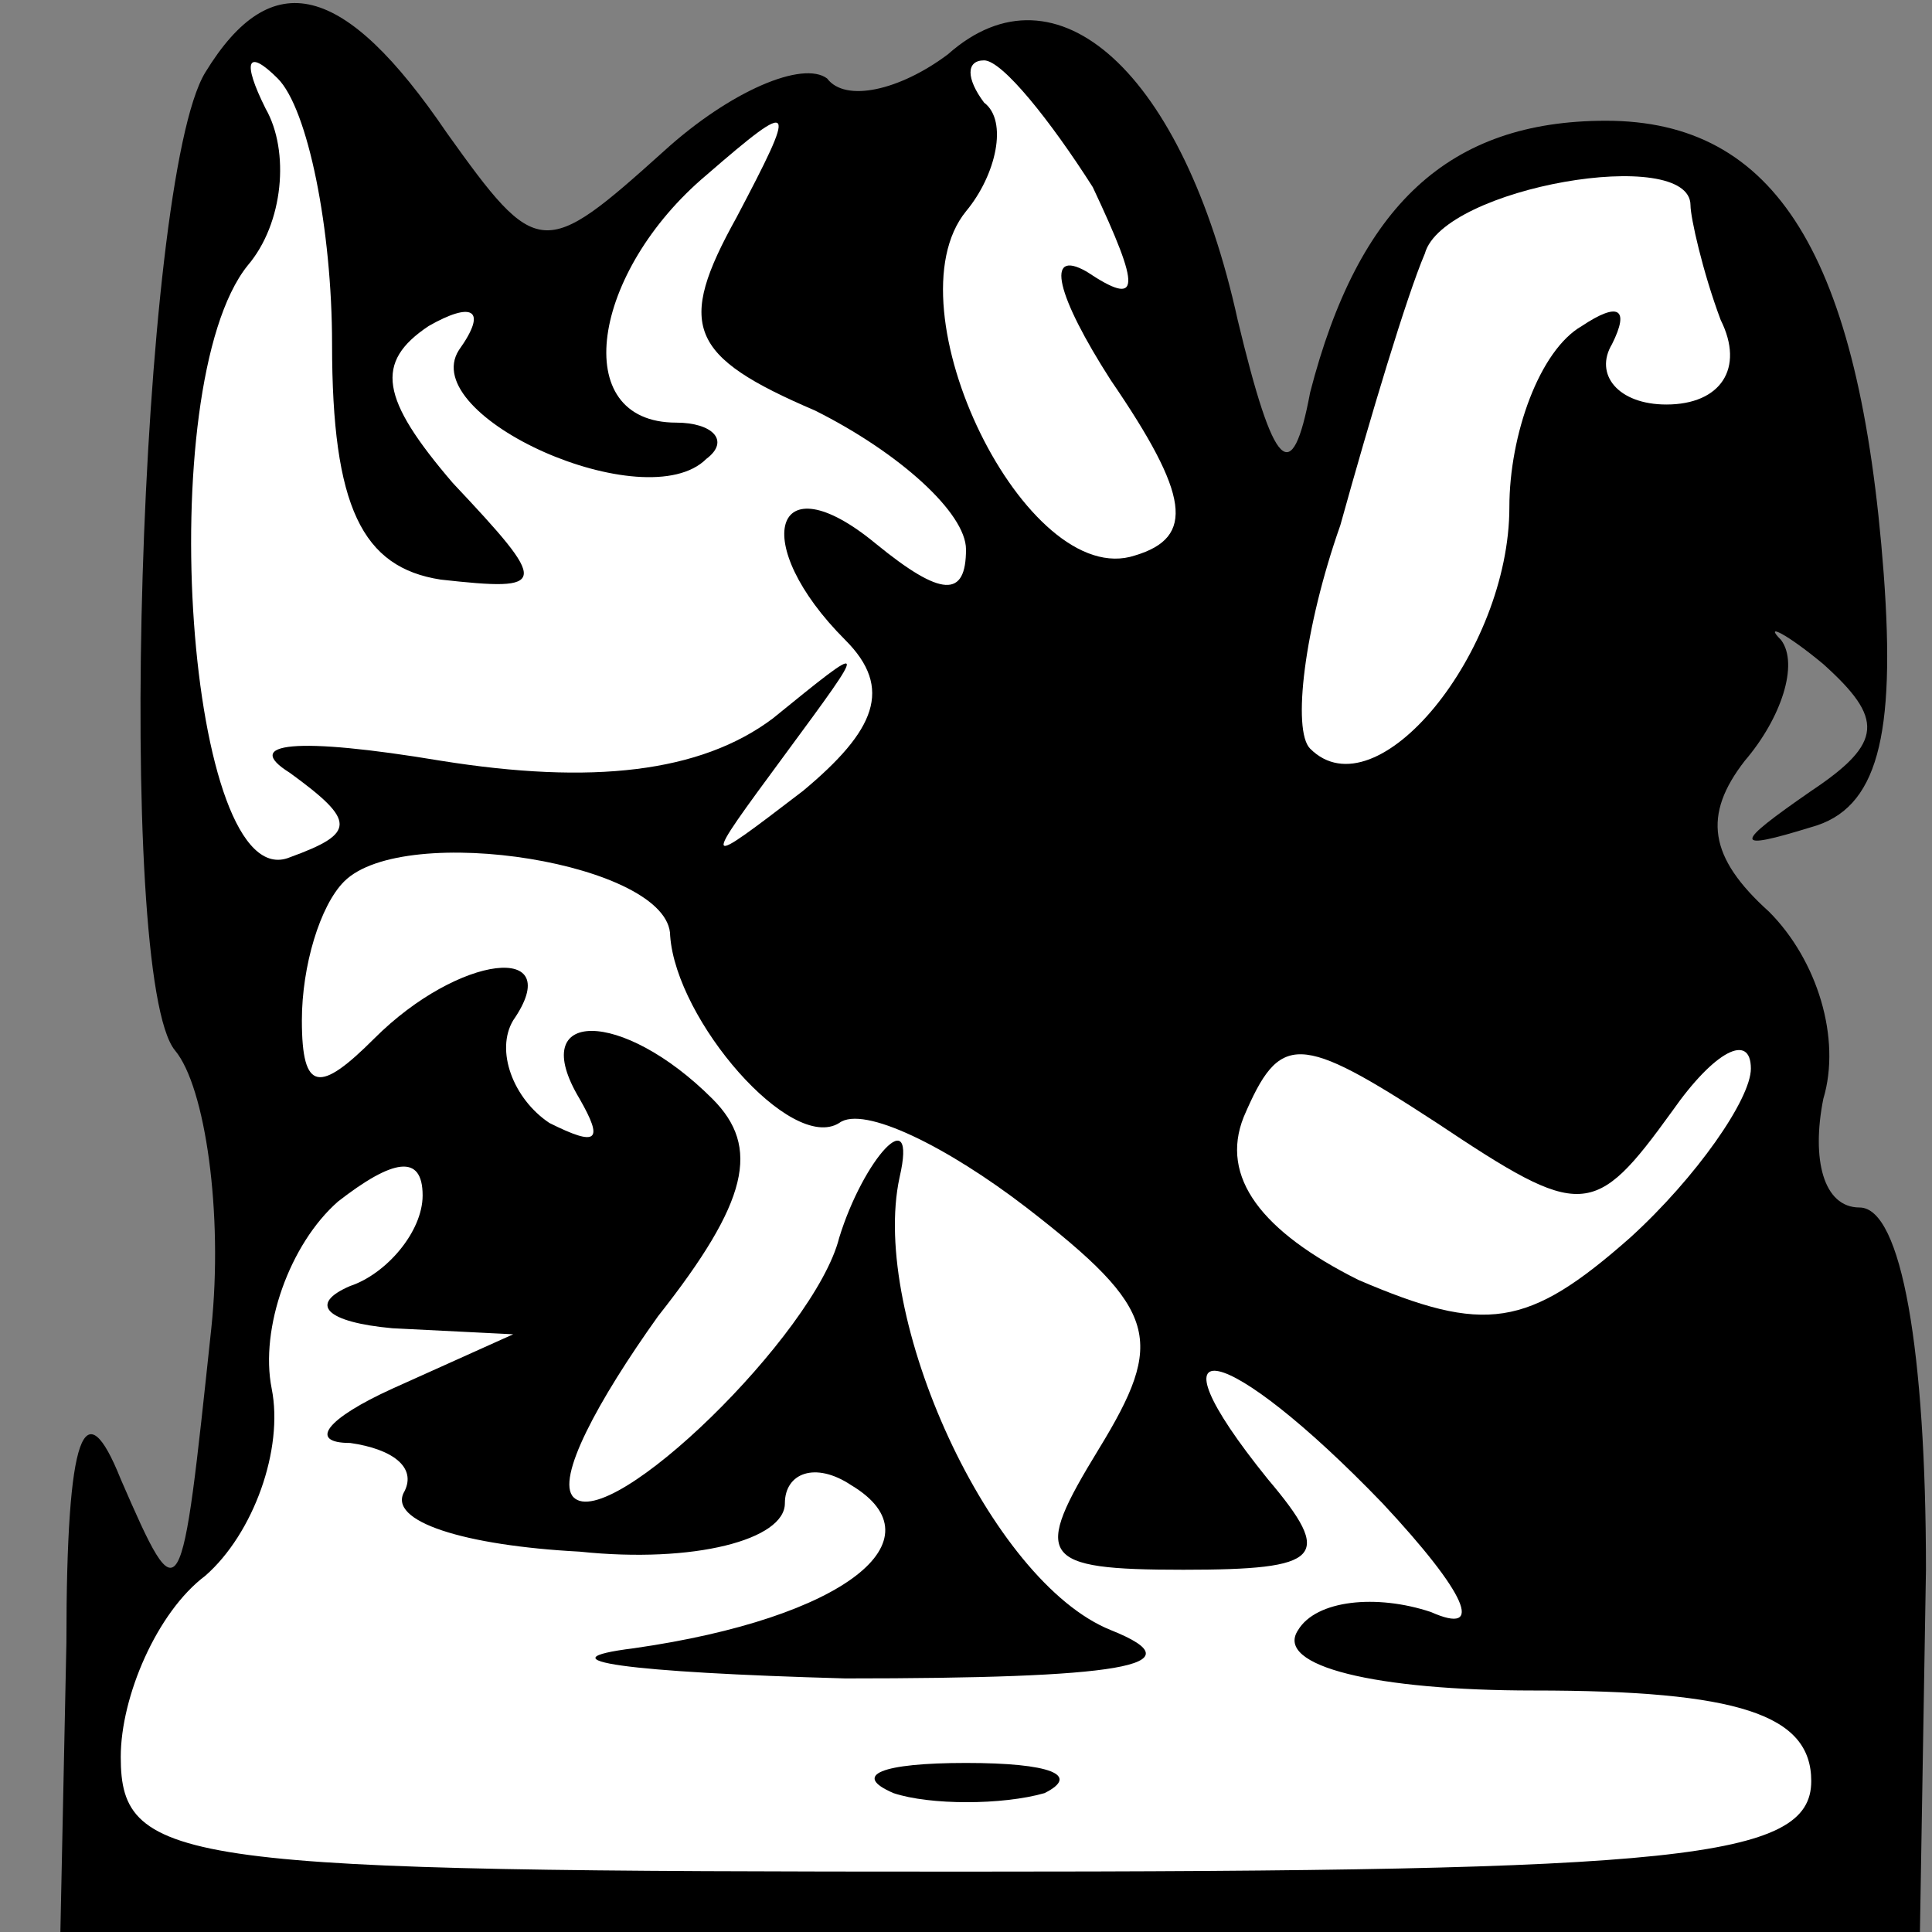 <?xml version="1.0" standalone="no"?>
<!DOCTYPE svg PUBLIC "-//W3C//DTD SVG 20010904//EN"
 "http://www.w3.org/TR/2001/REC-SVG-20010904/DTD/svg10.dtd">
<svg version="1.0" xmlns="http://www.w3.org/2000/svg"
 width="32pt" height="32pt" viewBox="0 0 32 32"
 preserveAspectRatio="xMidYMid meet">
<rect x="0" y="0" width="32" height="32" fill="#808080" stroke="none"/>
<g transform="translate(0,32) scale(0.1,-0.1)"
fill="#000000" stroke="none">
<path fill="#000000" stroke="none" d="M34 308 c-11 -18 -15 -150 -5 -162 5
-6 8 -27 6 -46 -5 -47 -5 -48 -15 -25 -6 15 -9 8 -9 -27 l-1 -48 154 0 154 0
1 60 c0 36 -4 60 -11 60 -6 0 -8 8 -6 18 3 10 -1 23 -9 31 -10 9 -11 16 -4 25
6 7 9 16 6 20 -3 3 1 1 7 -4 10 -9 10 -13 -2 -21 -13 -9 -13 -10 0 -6 11 3 14
15 12 42 -4 53 -18 75 -46 75 -26 0 -41 -14 -49 -45 -3 -16 -6 -13 -12 12 -9
41 -30 60 -48 44 -8 -6 -17 -8 -20 -4 -4 3 -16 -2 -27 -12 -20 -18 -21 -18
-36 3 -17 25 -29 28 -40 10z"/>
<path fill="#ffffff" stroke="none" d="M55 263 c0 -27 5 -37 18 -39 18 -2 18
-1 2 16 -12 14 -13 20 -4 26 7 4 10 3 5 -4 -7 -11 31 -28 41 -18 4 3 1 6 -5 6
-18 0 -14 25 5 41 15 13 15 12 5 -7 -10 -18 -8 -23 13 -32 14 -7 25 -17 25
-23 0 -8 -4 -8 -15 1 -17 14 -21 0 -5 -16 8 -8 5 -15 -7 -25 -17 -13 -17 -13
-3 6 14 19 14 19 -2 6 -12 -9 -30 -11 -55 -7 -24 4 -33 3 -25 -2 11 -8 11 -10
0 -14 -17 -7 -23 78 -7 98 6 7 7 19 3 26 -4 8 -3 10 2 5 5 -5 9 -25 9 -44z"/>
<path fill="#ffffff" stroke="none" d="M181 289 c8 -17 8 -20 -1 -14 -7 4 -5
-4 4 -18 13 -19 14 -26 4 -29 -18 -6 -41 41 -28 57 5 6 7 15 3 18 -3 4 -3 7 0
7 3 0 11 -10 18 -21z"/>
<path fill="#ffffff" stroke="none" d="M280 286 c0 -2 2 -11 5 -19 4 -8 0 -14
-9 -14 -8 0 -12 5 -9 10 3 6 1 7 -5 3 -7 -4 -12 -18 -12 -30 0 -24 -22 -51
-33 -40 -3 3 -1 20 5 37 5 18 11 38 14 45 3 11 44 18 44 8z"/>
<path fill="#ffffff" stroke="none" d="M111 165 c1 -14 20 -36 28 -31 4 3 18
-4 31 -14 22 -17 23 -22 12 -40 -11 -18 -10 -20 14 -20 23 0 25 2 14 15 -21
26 -7 23 19 -4 14 -15 17 -22 8 -18 -9 3 -19 2 -22 -3 -4 -6 13 -10 39 -10 34
0 46 -4 46 -15 0 -13 -22 -15 -140 -15 -130 0 -140 1 -140 19 0 10 6 24 14 30
8 7 13 21 11 31 -2 10 3 24 11 31 9 7 14 8 14 1 0 -6 -6 -13 -12 -15 -7 -3 -4
-6 7 -7 l20 -1 -20 -9 c-11 -5 -14 -9 -7 -9 7 -1 11 -4 9 -8 -3 -5 10 -9 29
-10 19 -2 34 2 34 8 0 5 5 7 11 3 15 -9 -1 -22 -36 -27 -16 -2 -1 -4 35 -5 45
0 59 2 44 8 -20 8 -40 52 -35 75 3 13 -6 3 -10 -10 -4 -16 -38 -49 -44 -43 -3
3 4 16 14 30 15 19 17 28 9 36 -15 15 -31 15 -22 0 4 -7 3 -8 -5 -4 -6 4 -9
12 -6 17 9 13 -9 11 -23 -3 -9 -9 -12 -9 -12 3 0 9 3 19 7 23 10 10 54 3 54
-9z"/>
<path fill="#ffffff" stroke="none" d="M277 136 c7 10 13 13 13 7 0 -5 -9 -18
-20 -28 -17 -15 -24 -16 -45 -7 -16 8 -23 17 -19 27 6 14 9 14 32 -1 24 -16
26 -16 39 2z"/>
<path fill="#000000" stroke="none" d="M148 23 c6 -2 18 -2 25 0 6 3 1 5 -13
5 -14 0 -19 -2 -12 -5z"/>
</g>
</svg>
